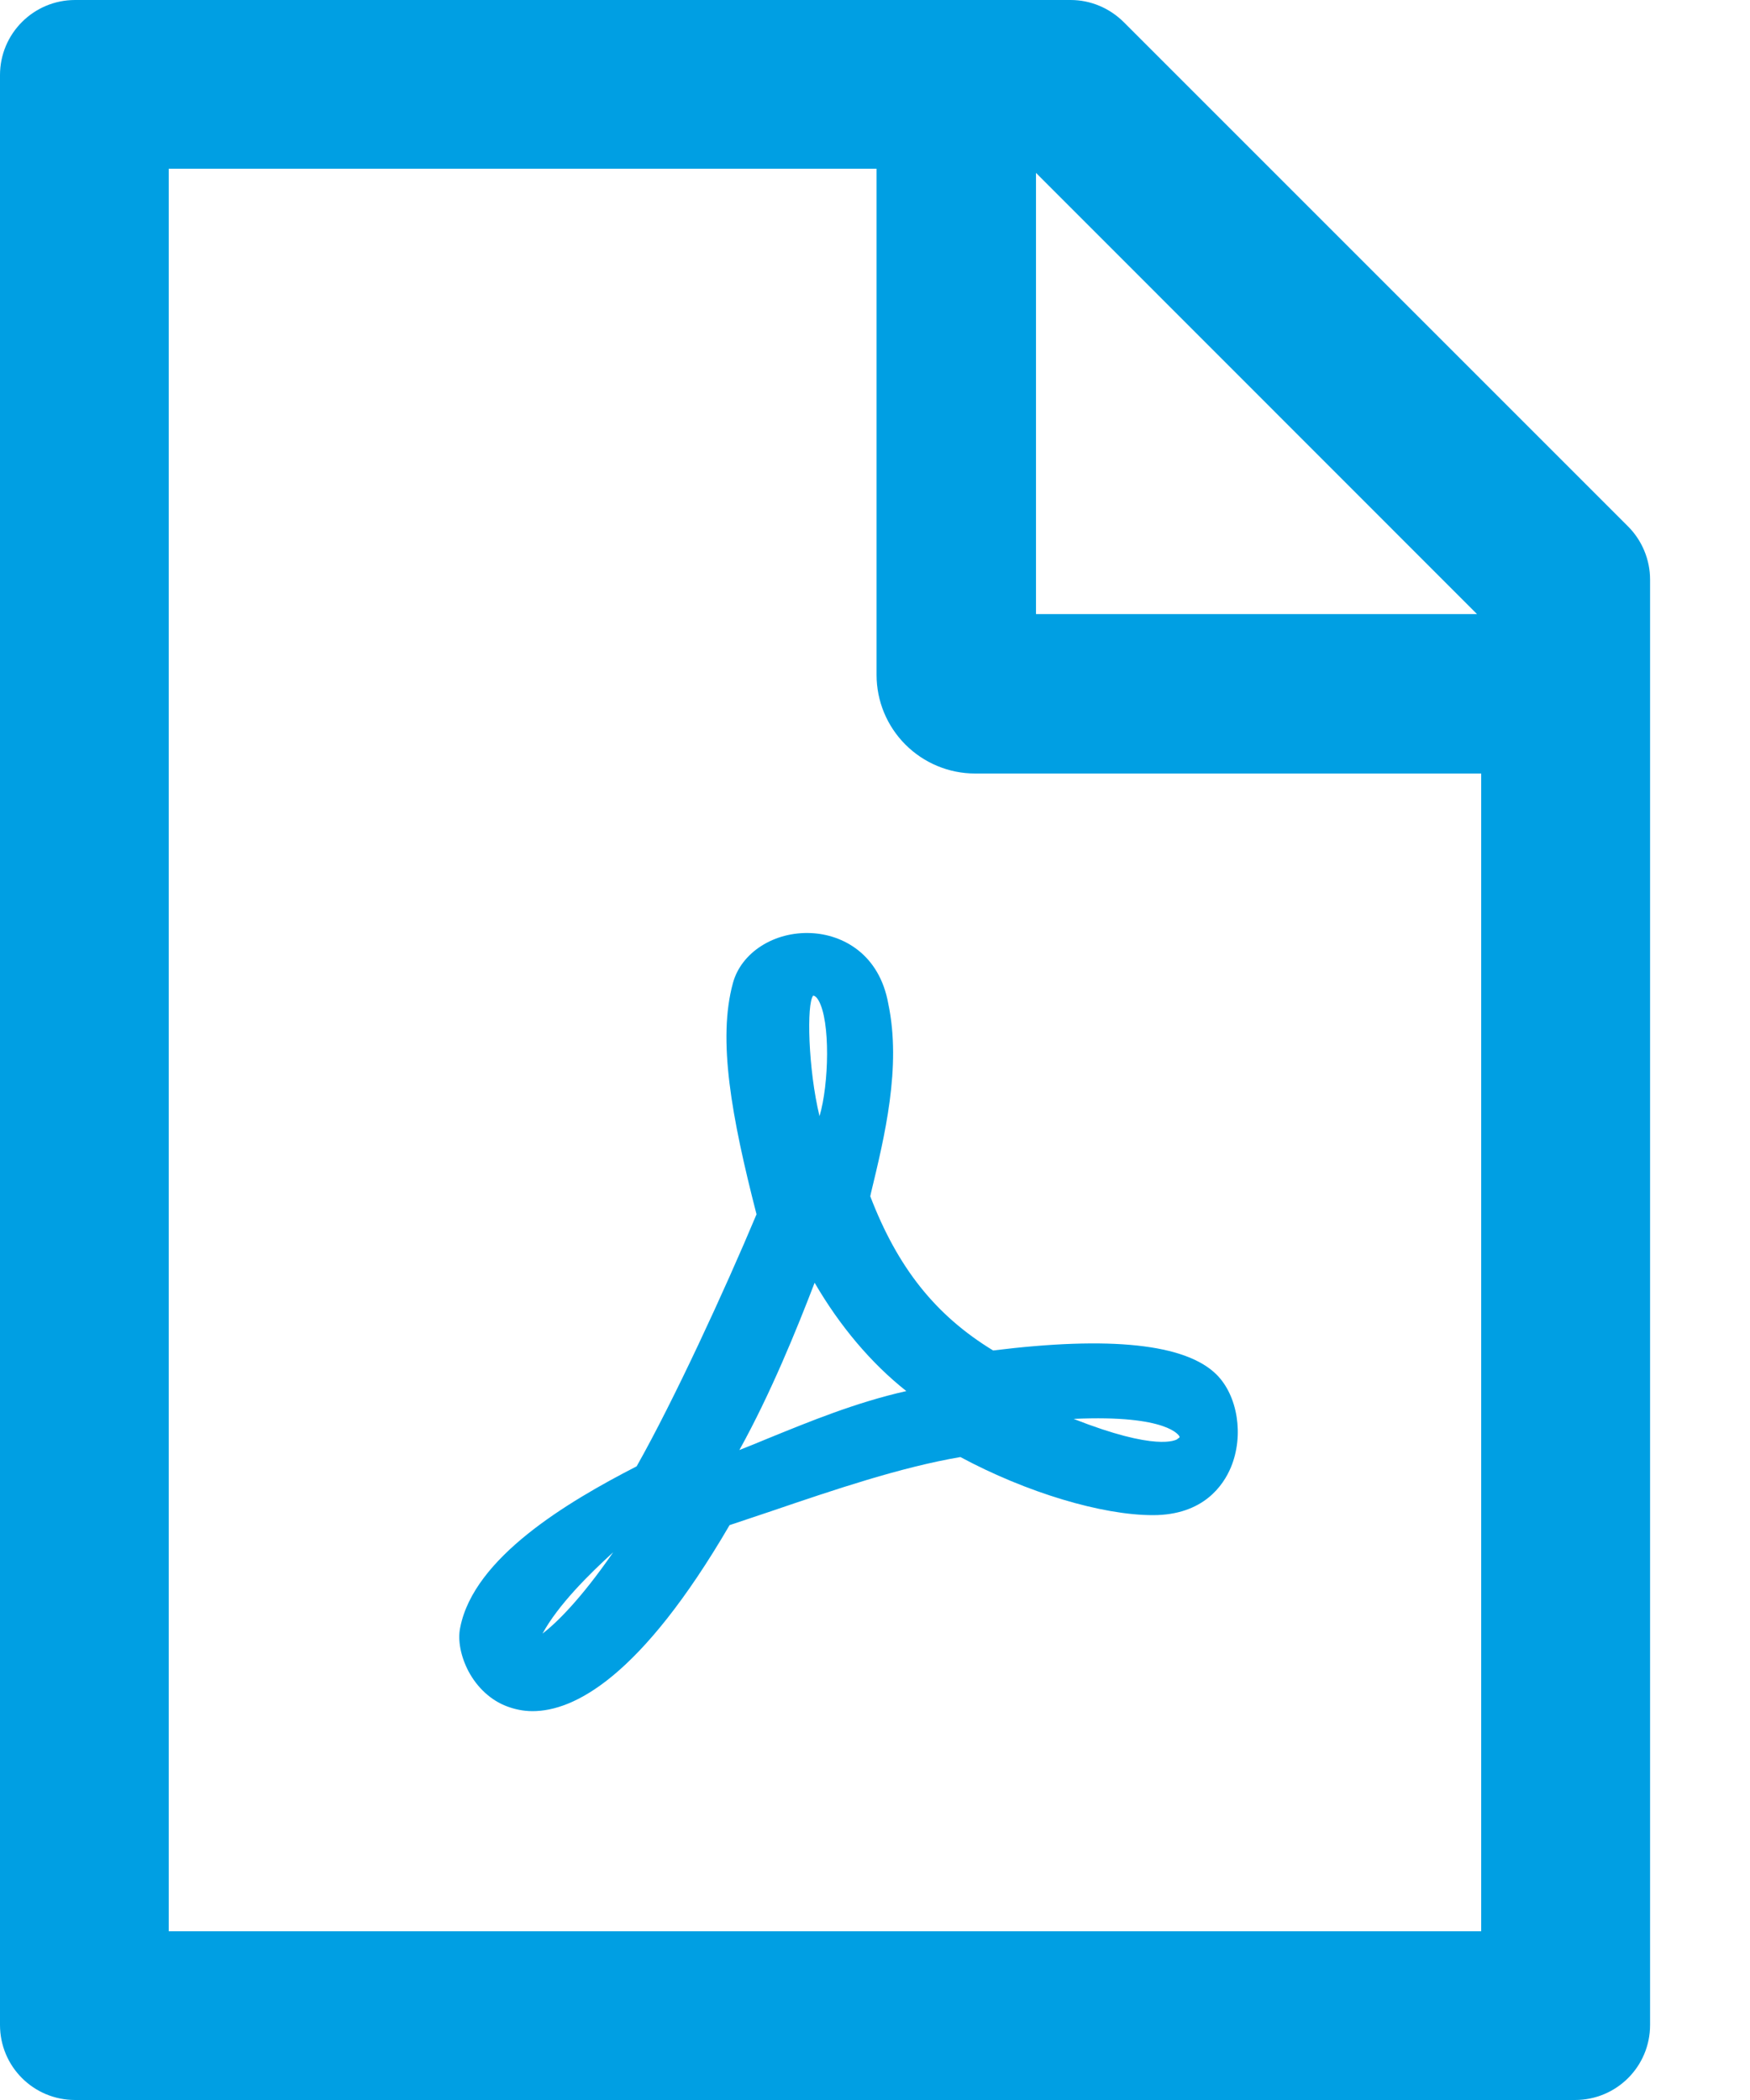 <svg width="10" height="12" viewBox="0 0 10 12" fill="none" xmlns="http://www.w3.org/2000/svg">
<path d="M4.973 6.836L4.977 6.817C5.054 6.497 5.152 6.098 5.076 5.736C5.025 5.451 4.815 5.34 4.635 5.332C4.424 5.322 4.235 5.443 4.188 5.618C4.1 5.94 4.179 6.379 4.323 6.939C4.141 7.373 3.85 8.004 3.638 8.379C3.241 8.583 2.709 8.9 2.63 9.299C2.614 9.372 2.633 9.466 2.677 9.55C2.727 9.644 2.806 9.717 2.898 9.751C2.938 9.766 2.987 9.778 3.043 9.778C3.279 9.778 3.66 9.588 4.169 8.715C4.247 8.689 4.327 8.662 4.405 8.636C4.769 8.512 5.147 8.384 5.488 8.326C5.866 8.529 6.296 8.658 6.588 8.658C6.877 8.658 6.991 8.487 7.034 8.384C7.109 8.203 7.073 7.975 6.951 7.854C6.774 7.679 6.344 7.634 5.675 7.717C5.345 7.516 5.129 7.243 4.973 6.836ZM3.504 8.87C3.317 9.141 3.177 9.276 3.1 9.335C3.19 9.17 3.366 8.996 3.504 8.87ZM4.677 5.716C4.746 5.835 4.737 6.196 4.683 6.378C4.618 6.111 4.608 5.733 4.647 5.689C4.658 5.691 4.667 5.699 4.677 5.716ZM4.655 7.33C4.799 7.578 4.979 7.791 5.179 7.949C4.89 8.014 4.626 8.123 4.39 8.219C4.334 8.242 4.279 8.265 4.225 8.286C4.404 7.963 4.552 7.598 4.655 7.33V7.33ZM6.739 8.207C6.741 8.21 6.742 8.214 6.734 8.219H6.731L6.729 8.223C6.718 8.23 6.608 8.294 6.135 8.108C6.679 8.083 6.738 8.206 6.739 8.207V8.207ZM9.303 3.008L6.421 0.126C6.34 0.046 6.232 0 6.118 0H0.429C0.192 0 0 0.192 0 0.429V11.571C0 11.809 0.192 12 0.429 12H9C9.237 12 9.429 11.809 9.429 11.571V3.312C9.429 3.198 9.383 3.088 9.303 3.008V3.008ZM8.44 3.509H5.92V0.988L8.44 3.509ZM8.464 11.036H0.964V0.964H5.009V3.857C5.009 4.006 5.068 4.149 5.174 4.255C5.279 4.36 5.422 4.42 5.571 4.42H8.464V11.036Z" fill="#009FE3"/>
</svg>
